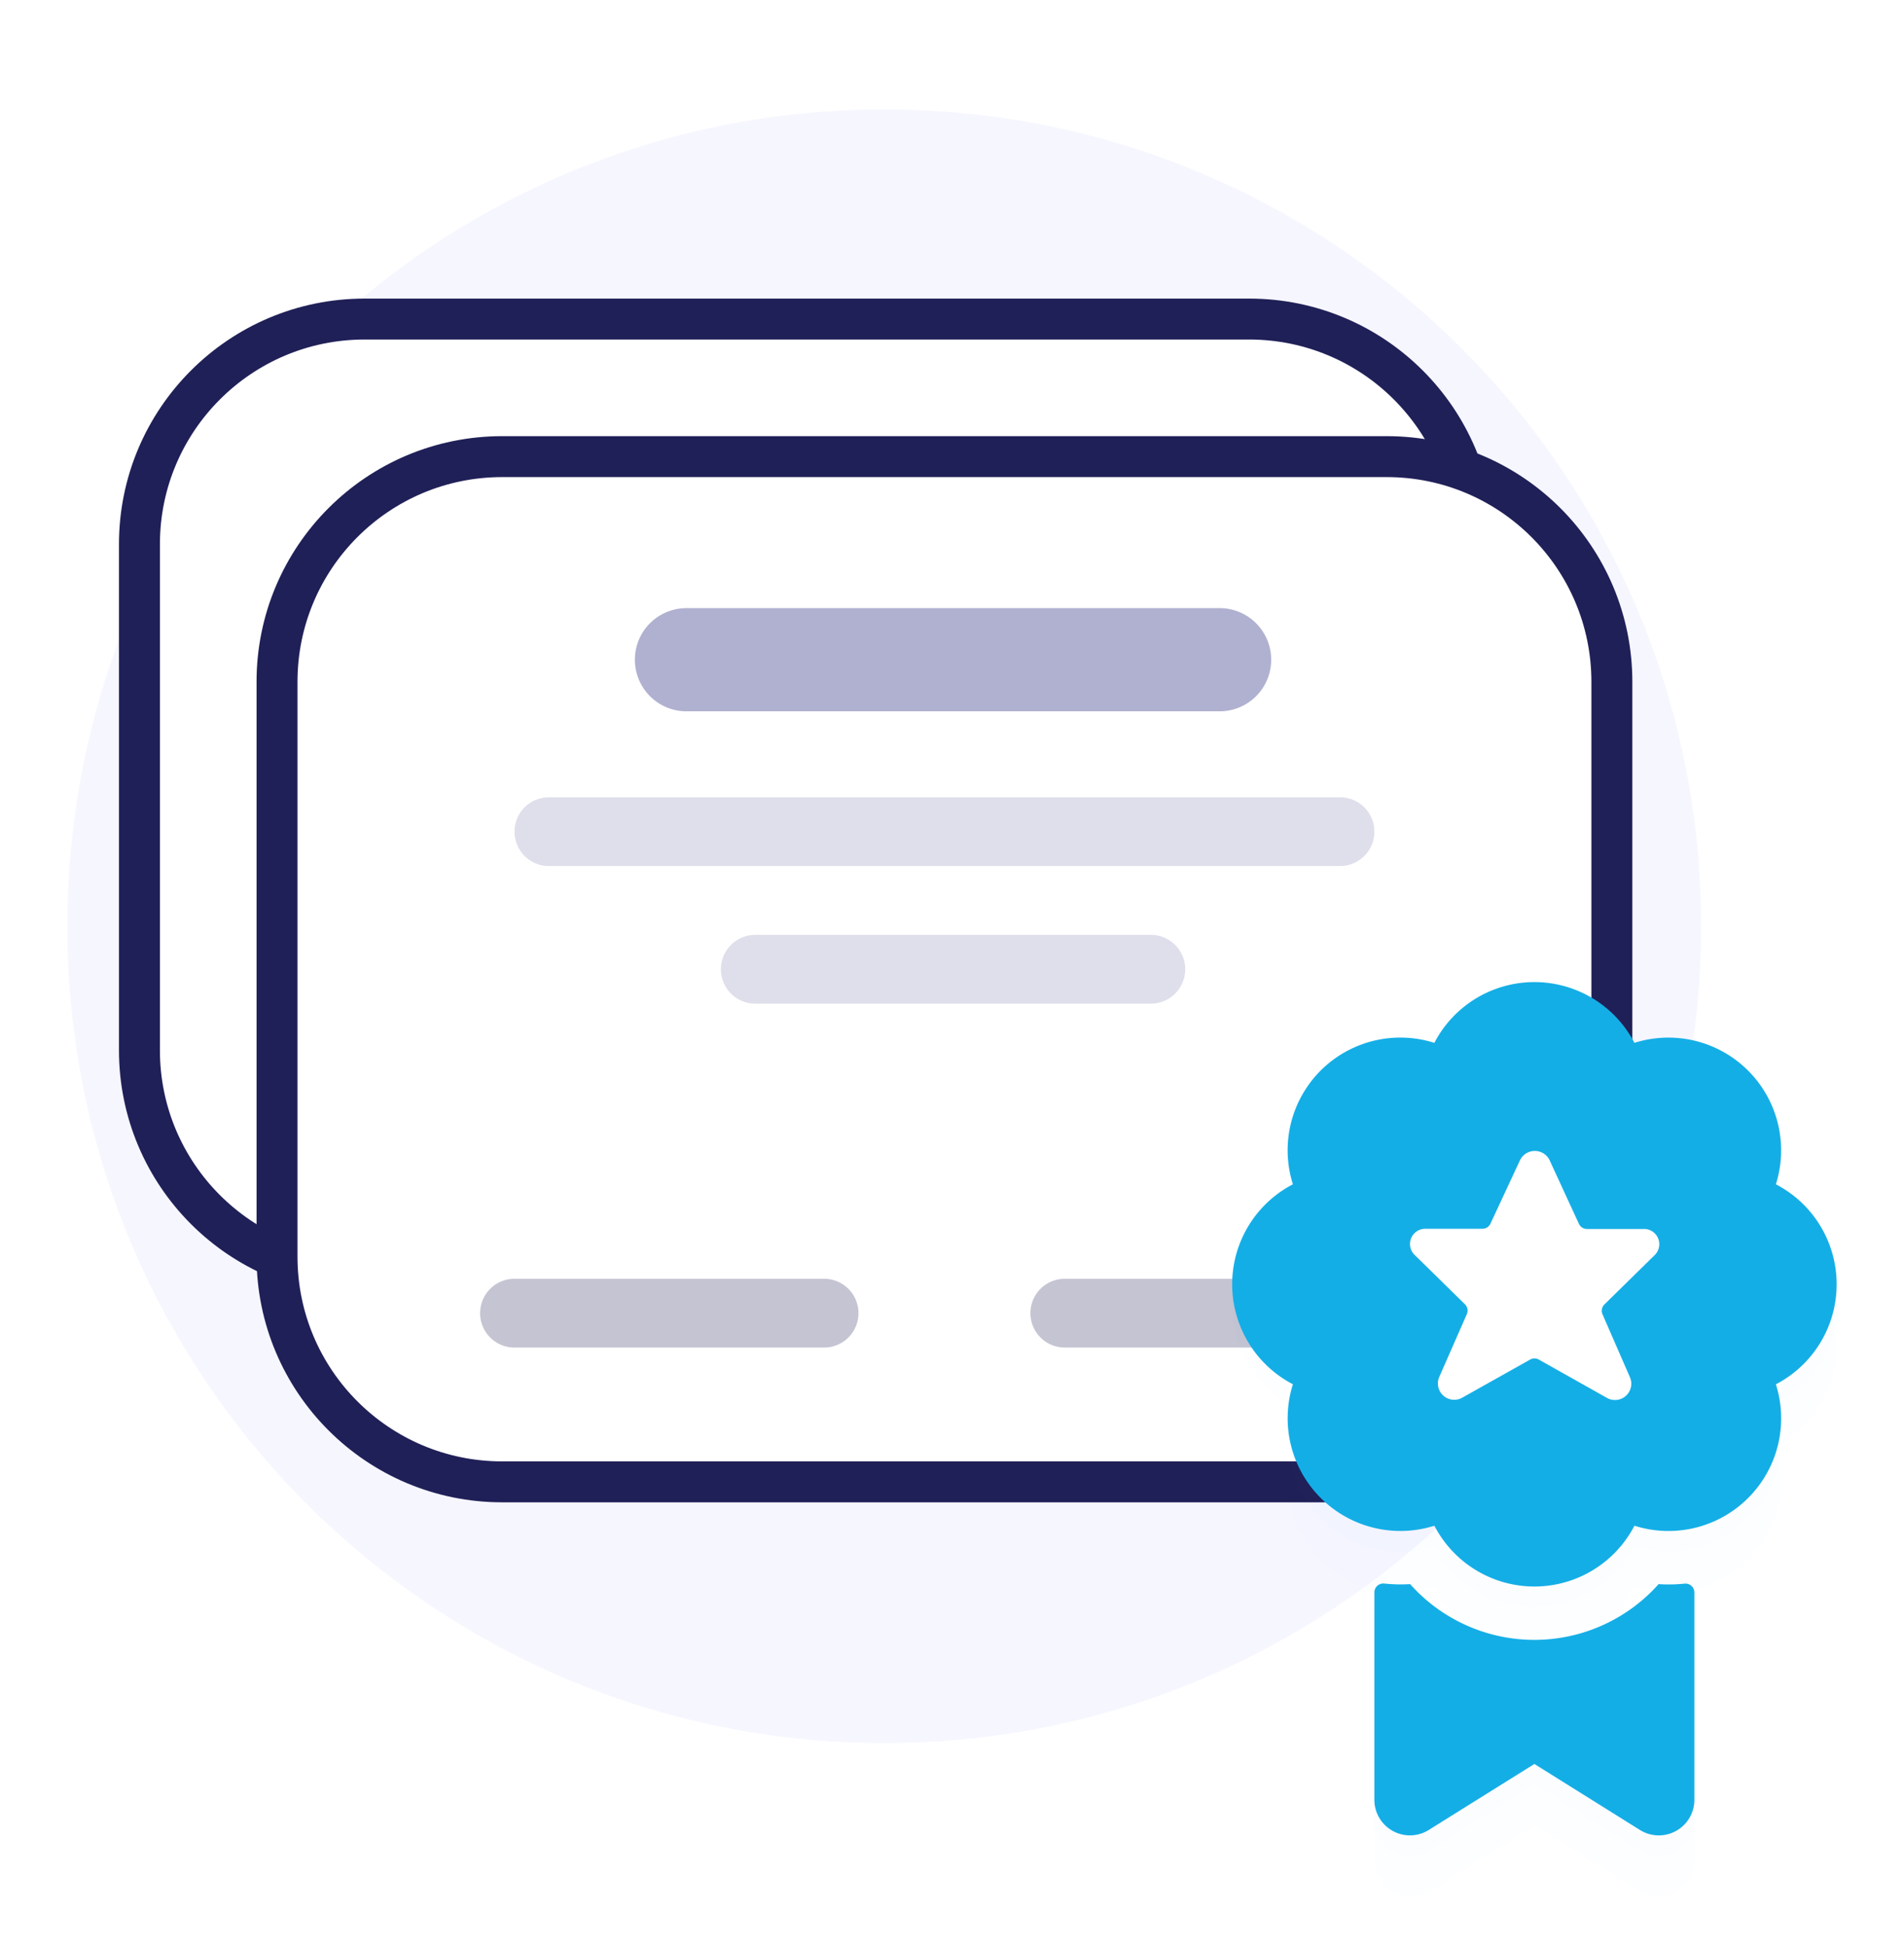 <svg xmlns:xlink="http://www.w3.org/1999/xlink" preserveAspectRatio="xMidYMid meet" data-bbox="3.291 5.345 86.419 84.31" xmlns="http://www.w3.org/2000/svg" viewBox="0 0 93 95" height="95" width="93" data-type="ugc" role="presentation" aria-hidden="true" aria-label="">
    <g>
        <g clip-path="url(#59b475dd-6e5f-441c-b6c1-cdfd9f0df529_comp-lddi52r3)">
            <path fill="#F6F6FF" d="M43.191 85.145c22.036 0 39.9-17.864 39.9-39.9 0-22.036-17.864-39.9-39.9-39.9-22.036 0-39.9 17.864-39.9 39.9 0 22.036 17.864 39.9 39.9 39.9Z"></path>
            <path stroke-width="2px" stroke="#202058" fill="#FFFFFF" d="M61.011 15.585h-43.2c-6.075 0-11 4.925-11 11v24.72c0 6.076 4.925 11 11 11h43.2c6.075 0 11-4.924 11-11v-24.72c0-6.075-4.925-11-11-11Z"></path>
            <g filter="url(#3727413f-fa92-4410-ad94-b281a8cb2115_comp-lddi52r3)">
                <path fill-opacity="0.01" fill="#FFFFFF" d="M67.731 22.305h-43.2c-6.075 0-11 4.925-11 11v28.08c0 6.075 4.925 11 11 11h43.2c6.075 0 11-4.925 11-11v-28.08c0-6.075-4.925-11-11-11Z"></path>
                <g filter="url(#7cc64605-a0a3-4a8d-ad7e-b65a0e10bad0_comp-lddi52r3)">
                    <path fill-opacity="0.01" fill="#14aee6" d="M81.014 77.38a8.122 8.122 0 0 1-12.137 0 7.702 7.702 0 0 1-1.266-.028.443.443 0 0 0-.337.11.436.436 0 0 0-.143.323v10.131a1.736 1.736 0 0 0 2.657 1.473l5.158-3.223 5.158 3.225a1.737 1.737 0 0 0 2.657-1.475V77.79a.435.435 0 0 0-.477-.433 7.482 7.482 0 0 1-1.27.023Z"></path>
                    <path fill-opacity="0.01" fill="#14aee6" d="M86.742 57.85a5.506 5.506 0 0 0-6.91-6.909 5.505 5.505 0 0 0-9.771 0 5.503 5.503 0 0 0-6.909 6.909 5.503 5.503 0 0 0 0 9.768 5.506 5.506 0 0 0 6.91 6.91 5.504 5.504 0 0 0 9.771 0 5.503 5.503 0 0 0 6.909-6.908 5.504 5.504 0 0 0 0-9.77ZM71.428 68.27a.797.797 0 0 1-1.134-.995l1.353-3.083a.434.434 0 0 0-.094-.483l-2.432-2.386a.743.743 0 0 1 .521-1.299h2.764a.435.435 0 0 0 .394-.25l1.452-3.117a.804.804 0 0 1 1.43 0l1.44 3.126a.432.432 0 0 0 .393.25h2.763a.744.744 0 0 1 .52 1.299l-2.43 2.386a.434.434 0 0 0-.094.483l1.344 3.084a.796.796 0 0 1-1.134.995l-3.319-1.867a.436.436 0 0 0-.427 0l-3.31 1.857Z"></path>
                </g>
            </g>
            <path stroke-width="2px" stroke="#202058" fill="#FFFFFF" d="M67.731 22.305h-43.2c-6.075 0-11 4.925-11 11v28.08c0 6.075 4.925 11 11 11h43.2c6.075 0 11-4.925 11-11v-28.08c0-6.075-4.925-11-11-11Z"></path>
            <path fill="#B0B0D0" d="M59.571 29.706h-26.04a2.52 2.52 0 0 0 0 5.04h26.04a2.52 2.52 0 1 0 0-5.04Z"></path>
            <path fill="#DFDFEB" d="M65.451 38.945h-38.64a1.68 1.68 0 0 0 0 3.36h38.64a1.68 1.68 0 1 0 0-3.36Z"></path>
            <path fill="#DFDFEB" d="M56.211 45.666h-19.32a1.68 1.68 0 1 0 0 3.36h19.32a1.68 1.68 0 1 0 0-3.36Z"></path>
            <path fill="#C4C4D2" d="M40.251 62.465h-15.12a1.68 1.68 0 1 0 0 3.36h15.12a1.68 1.68 0 1 0 0-3.36Z"></path>
            <path fill="#C4C4D2" d="M67.131 62.465h-15.12a1.68 1.68 0 0 0 0 3.36h15.12a1.68 1.68 0 1 0 0-3.36Z"></path>
            <g filter="url(#dc4958bc-6792-4d30-97cb-dc9b1e22606f_comp-lddi52r3)">
                <path fill-opacity="0.01" fill="#14aee6" d="M81.014 77.38a8.122 8.122 0 0 1-12.137 0 7.702 7.702 0 0 1-1.266-.028.443.443 0 0 0-.337.11.436.436 0 0 0-.143.323v10.131a1.736 1.736 0 0 0 2.657 1.473l5.158-3.223 5.158 3.225a1.737 1.737 0 0 0 2.657-1.475V77.79a.435.435 0 0 0-.477-.433 7.482 7.482 0 0 1-1.27.023Z"></path>
                <path fill-opacity="0.01" fill="#FFFFFF" d="M75.17 71.076a7.592 7.592 0 1 0 0-15.184 7.592 7.592 0 0 0 0 15.184Z"></path>
                <path fill-opacity="0.01" fill="#14aee6" d="M86.742 57.85a5.506 5.506 0 0 0-6.91-6.909 5.505 5.505 0 0 0-9.771 0 5.503 5.503 0 0 0-6.909 6.909 5.503 5.503 0 0 0 0 9.768 5.506 5.506 0 0 0 6.91 6.91 5.504 5.504 0 0 0 9.771 0 5.503 5.503 0 0 0 6.909-6.908 5.504 5.504 0 0 0 0-9.77ZM71.428 68.27a.797.797 0 0 1-1.134-.995l1.353-3.083a.434.434 0 0 0-.094-.483l-2.432-2.386a.743.743 0 0 1 .521-1.299h2.764a.435.435 0 0 0 .394-.25l1.452-3.117a.804.804 0 0 1 1.43 0l1.44 3.126a.432.432 0 0 0 .393.25h2.763a.744.744 0 0 1 .52 1.299l-2.43 2.386a.434.434 0 0 0-.094.483l1.344 3.084a.796.796 0 0 1-1.134.995l-3.319-1.867a.436.436 0 0 0-.427 0l-3.31 1.857Z"></path>
            </g>
            <path fill="#14aee6" d="M81.014 77.38a8.122 8.122 0 0 1-12.137 0 7.702 7.702 0 0 1-1.266-.028.443.443 0 0 0-.337.11.436.436 0 0 0-.143.323v10.131a1.736 1.736 0 0 0 2.657 1.473l5.158-3.223 5.158 3.225a1.737 1.737 0 0 0 2.657-1.475V77.79a.435.435 0 0 0-.477-.433 7.482 7.482 0 0 1-1.27.023Z"></path>
            <path fill="#FFFFFF" d="M75.17 71.076a7.592 7.592 0 1 0 0-15.184 7.592 7.592 0 0 0 0 15.184Z"></path>
            <path fill="#14aee6" d="M86.742 57.85a5.506 5.506 0 0 0-6.91-6.909 5.505 5.505 0 0 0-9.771 0 5.503 5.503 0 0 0-6.909 6.909 5.503 5.503 0 0 0 0 9.768 5.506 5.506 0 0 0 6.91 6.91 5.504 5.504 0 0 0 9.771 0 5.503 5.503 0 0 0 6.909-6.908 5.504 5.504 0 0 0 0-9.77ZM71.428 68.27a.797.797 0 0 1-1.134-.995l1.353-3.083a.434.434 0 0 0-.094-.483l-2.432-2.386a.743.743 0 0 1 .521-1.299h2.764a.435.435 0 0 0 .394-.25l1.452-3.117a.804.804 0 0 1 1.43 0l1.44 3.126a.432.432 0 0 0 .393.25h2.763a.744.744 0 0 1 .52 1.299l-2.43 2.386a.434.434 0 0 0-.094.483l1.344 3.084a.796.796 0 0 1-1.134.995l-3.319-1.867a.436.436 0 0 0-.427 0l-3.31 1.857Z"></path>
        </g>
        <defs fill="none">
            <filter color-interpolation-filters="sRGB" filterUnits="userSpaceOnUse" height="79.35" width="88.177" y="18.305" x="7.531" id="3727413f-fa92-4410-ad94-b281a8cb2115_comp-lddi52r3">
                <feFlood result="BackgroundImageFix" flood-opacity="0"></feFlood>
                <feColorMatrix values="0 0 0 0 0 0 0 0 0 0 0 0 0 0 0 0 0 0 127 0" in="SourceAlpha"></feColorMatrix>
                <feOffset dy="2"></feOffset>
                <feGaussianBlur stdDeviation="3"></feGaussianBlur>
                <feColorMatrix values="0 0 0 0 0.204 0 0 0 0 0.204 0 0 0 0 1 0 0 0 0.17 0"></feColorMatrix>
                <feBlend result="effect1_dropShadow" in2="BackgroundImageFix"></feBlend>
                <feBlend result="shape" in2="effect1_dropShadow" in="SourceGraphic"></feBlend>
            </filter>
            <filter color-interpolation-filters="sRGB" filterUnits="userSpaceOnUse" height="47.681" width="35.524" y="45.974" x="57.185" id="7cc64605-a0a3-4a8d-ad7e-b65a0e10bad0_comp-lddi52r3">
                <feFlood result="BackgroundImageFix" flood-opacity="0"></feFlood>
                <feColorMatrix values="0 0 0 0 0 0 0 0 0 0 0 0 0 0 0 0 0 0 127 0" in="SourceAlpha"></feColorMatrix>
                <feOffset dy="1"></feOffset>
                <feGaussianBlur stdDeviation="1.5"></feGaussianBlur>
                <feColorMatrix values="0 0 0 0 0.204 0 0 0 0 0.204 0 0 0 0 1 0 0 0 0.12 0"></feColorMatrix>
                <feBlend result="effect1_dropShadow" in2="BackgroundImageFix"></feBlend>
                <feBlend result="shape" in2="effect1_dropShadow" in="SourceGraphic"></feBlend>
            </filter>
            <filter color-interpolation-filters="sRGB" filterUnits="userSpaceOnUse" height="47.681" width="35.524" y="45.974" x="57.185" id="dc4958bc-6792-4d30-97cb-dc9b1e22606f_comp-lddi52r3">
                <feFlood result="BackgroundImageFix" flood-opacity="0"></feFlood>
                <feColorMatrix values="0 0 0 0 0 0 0 0 0 0 0 0 0 0 0 0 0 0 127 0" in="SourceAlpha"></feColorMatrix>
                <feOffset dy="1"></feOffset>
                <feGaussianBlur stdDeviation="1.5"></feGaussianBlur>
                <feColorMatrix values="0 0 0 0 0.204 0 0 0 0 0.204 0 0 0 0 1 0 0 0 0.12 0"></feColorMatrix>
                <feBlend result="effect1_dropShadow" in2="BackgroundImageFix"></feBlend>
                <feBlend result="shape" in2="effect1_dropShadow" in="SourceGraphic"></feBlend>
            </filter>
            <clipPath id="59b475dd-6e5f-441c-b6c1-cdfd9f0df529_comp-lddi52r3">
                <path transform="translate(0 .5)" fill="#ffffff" d="M93 0v94H0V0h93z"></path>
            </clipPath>
        </defs>
    </g>
</svg>